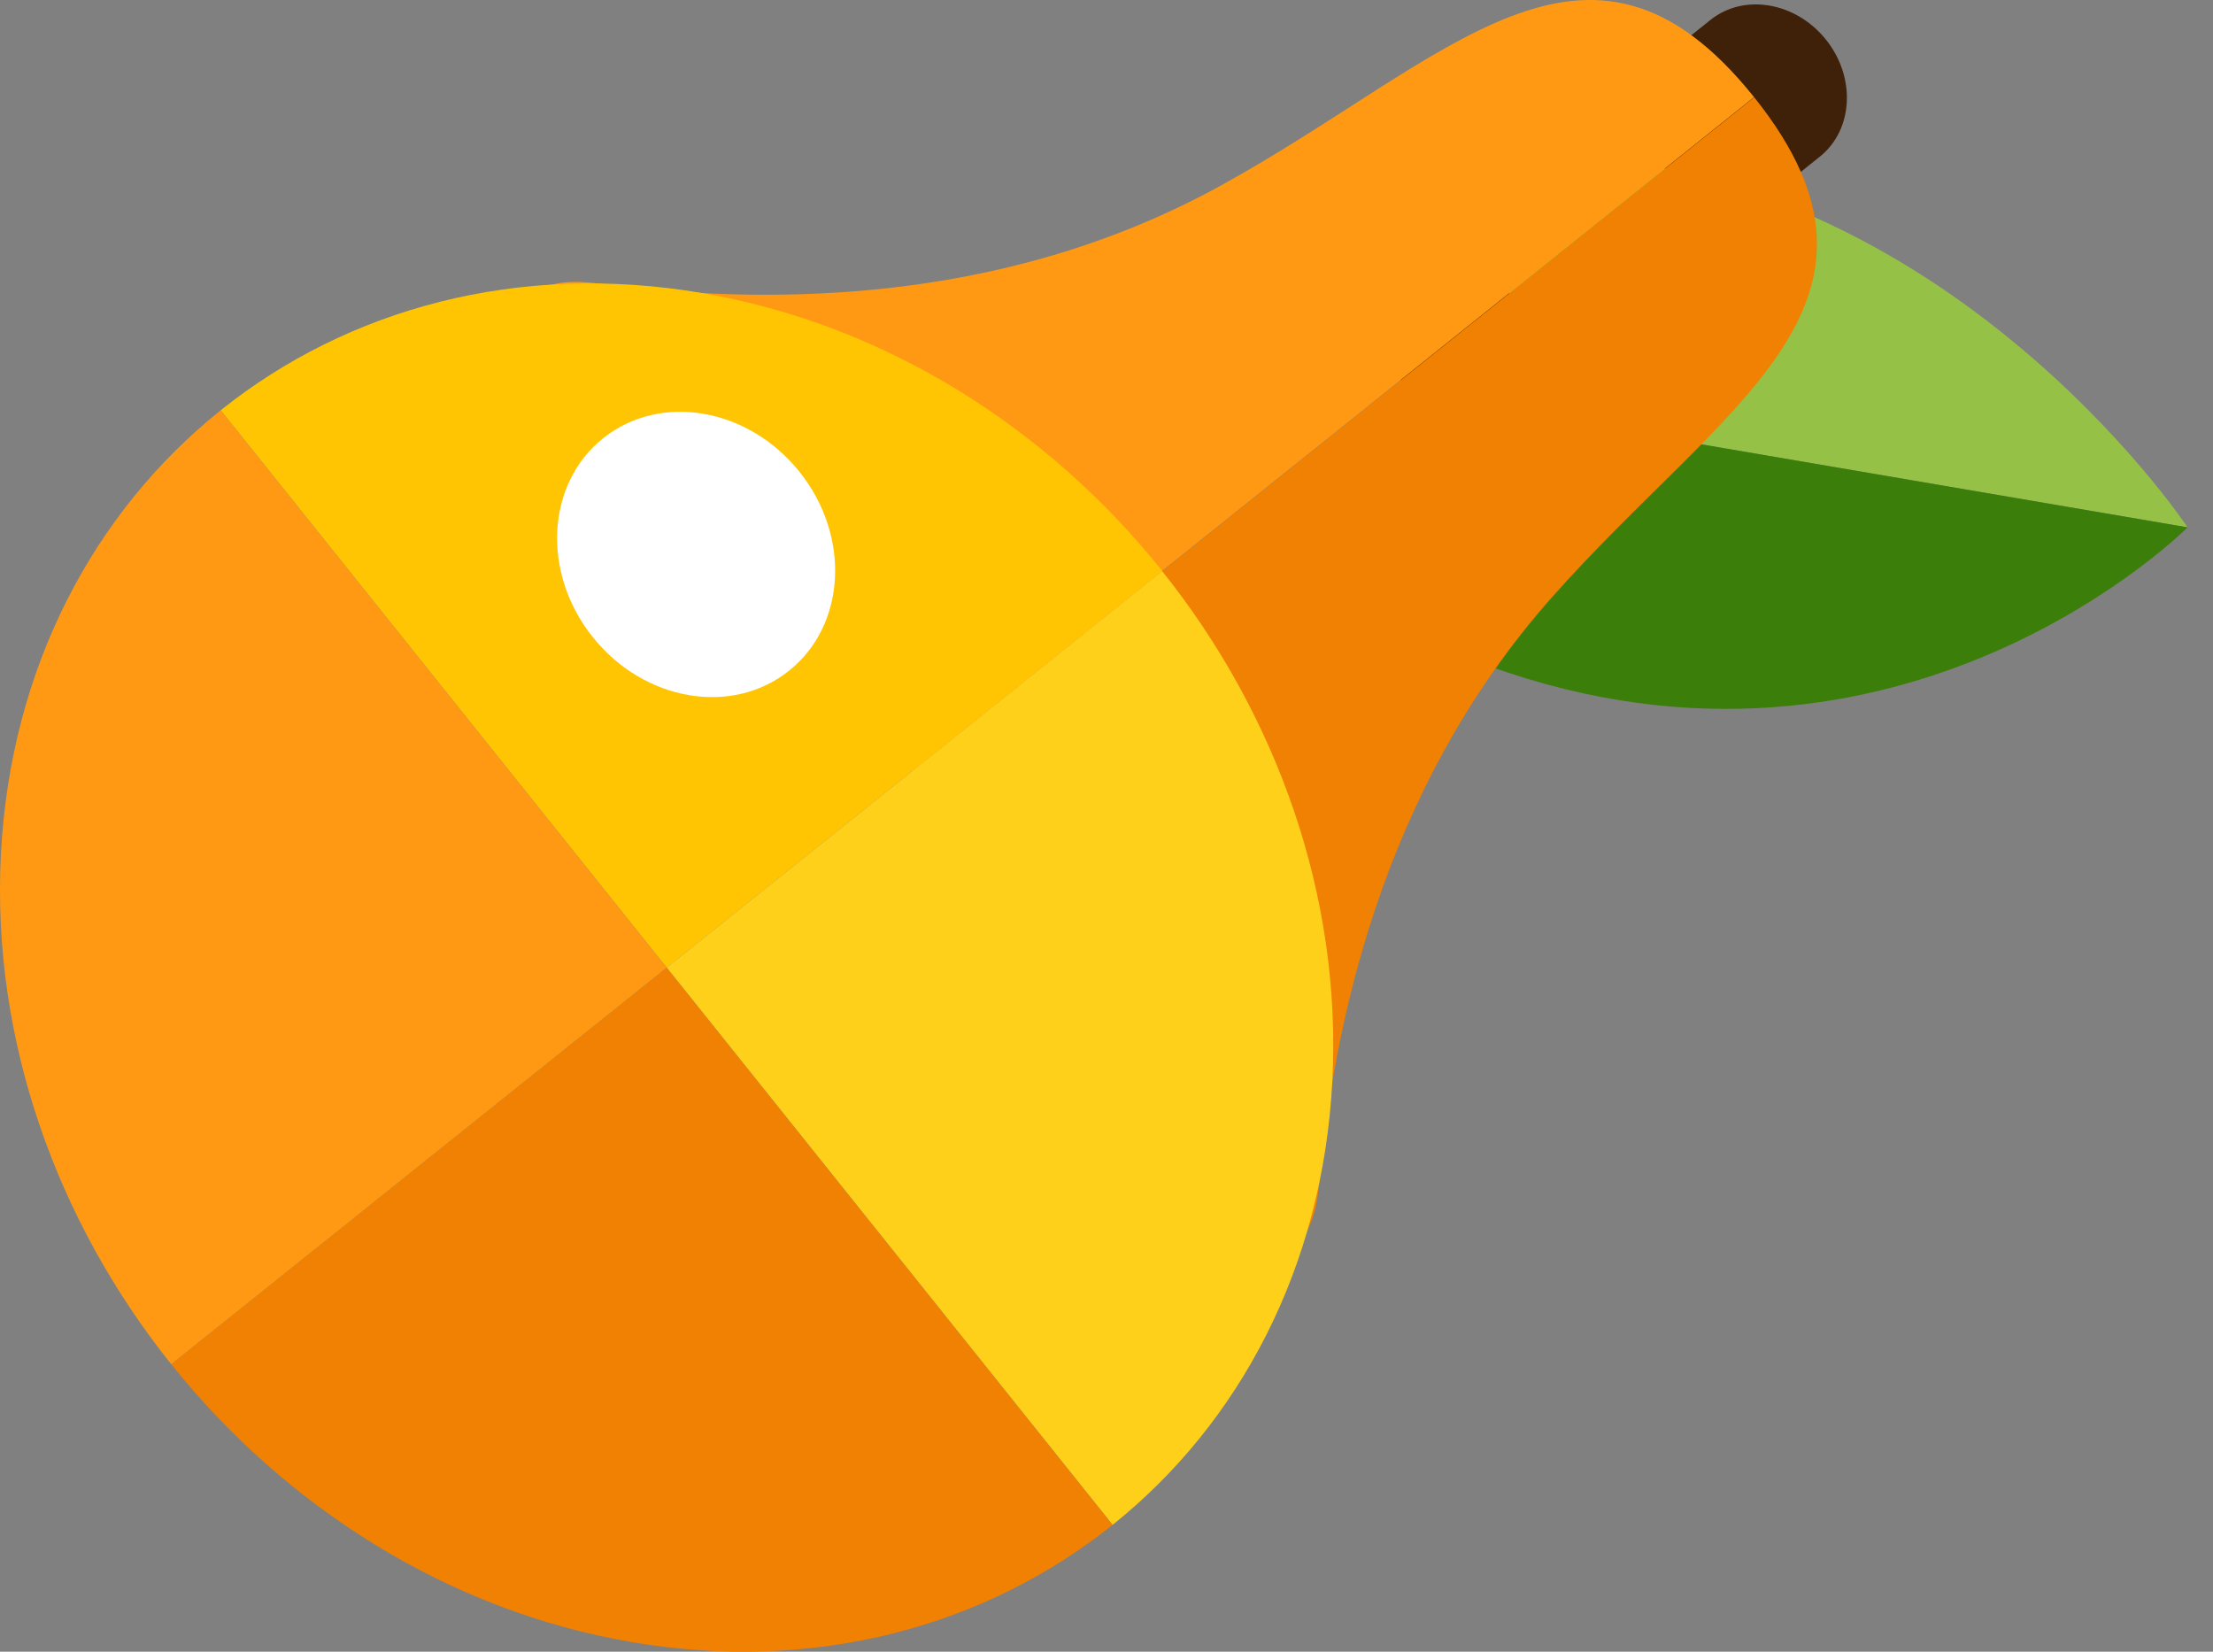 <svg width="67" height="50" viewBox="0 0 67 50" fill="none" xmlns="http://www.w3.org/2000/svg">
<rect x="0" y="0" width="67" height="50" fill="#808080" stroke="none"/>
<path d="M45.899 12.104C44.885 12.915 43.316 12.648 42.403 11.507C41.49 10.366 41.572 8.777 42.587 7.965L51.786 0.603C52.8 -0.209 54.369 0.059 55.282 1.2C56.195 2.341 56.112 3.929 55.098 4.741L45.899 12.104Z" fill="#3F2009"/>
<path d="M66.231 15.964C66.231 15.964 58.62 4.485 45.907 4.682L45.505 12.426L66.231 15.964Z" fill="#96C147"/>
<path d="M66.231 15.964C66.231 15.964 57.573 24.666 45.103 20.17L45.505 12.426L66.231 15.964Z" fill="#3C7E0A"/>
<path d="M17.586 13.001C17.586 13.001 13.514 7.984 18.126 8.584C22.738 9.184 30.109 9.397 36.975 5.61C43.844 1.828 48.079 -3.341 53.106 2.941L27.684 23.287L17.582 12.997L17.586 13.001Z" fill="#FF9914"/>
<path d="M35.511 35.398C35.511 35.398 39.514 40.471 39.939 35.839C40.364 31.208 41.771 23.968 46.97 18.099C52.166 12.226 58.137 9.226 53.11 2.945L27.688 23.291L35.514 35.402L35.511 35.398Z" fill="#F08102"/>
<path d="M35.187 17.283C31.732 12.966 26.809 9.819 21.246 8.869C15.68 7.923 10.523 9.346 6.681 12.421L20.183 29.291L35.187 17.283Z" fill="#FFC503"/>
<path d="M33.684 46.161C37.522 43.09 40.045 38.367 40.337 32.731C40.63 27.096 38.637 21.602 35.183 17.286L20.183 29.291L33.684 46.161Z" fill="#FFD019"/>
<path d="M19.123 49.709C24.686 50.659 29.846 49.233 33.684 46.161L20.183 29.291L5.182 41.296C8.637 45.612 13.56 48.76 19.123 49.709Z" fill="#F08102"/>
<path d="M6.681 12.421C2.843 15.492 0.321 20.215 0.028 25.851C-0.264 31.486 1.728 36.98 5.183 41.296L20.183 29.291L6.681 12.421Z" fill="#FF9914"/>
<path d="M17.948 19.288C19.503 21.231 22.164 21.685 23.891 20.302C25.619 18.919 25.759 16.224 24.204 14.281C22.649 12.338 19.988 11.883 18.26 13.266C16.532 14.649 16.392 17.345 17.948 19.288Z" fill="white"/>
</svg>
